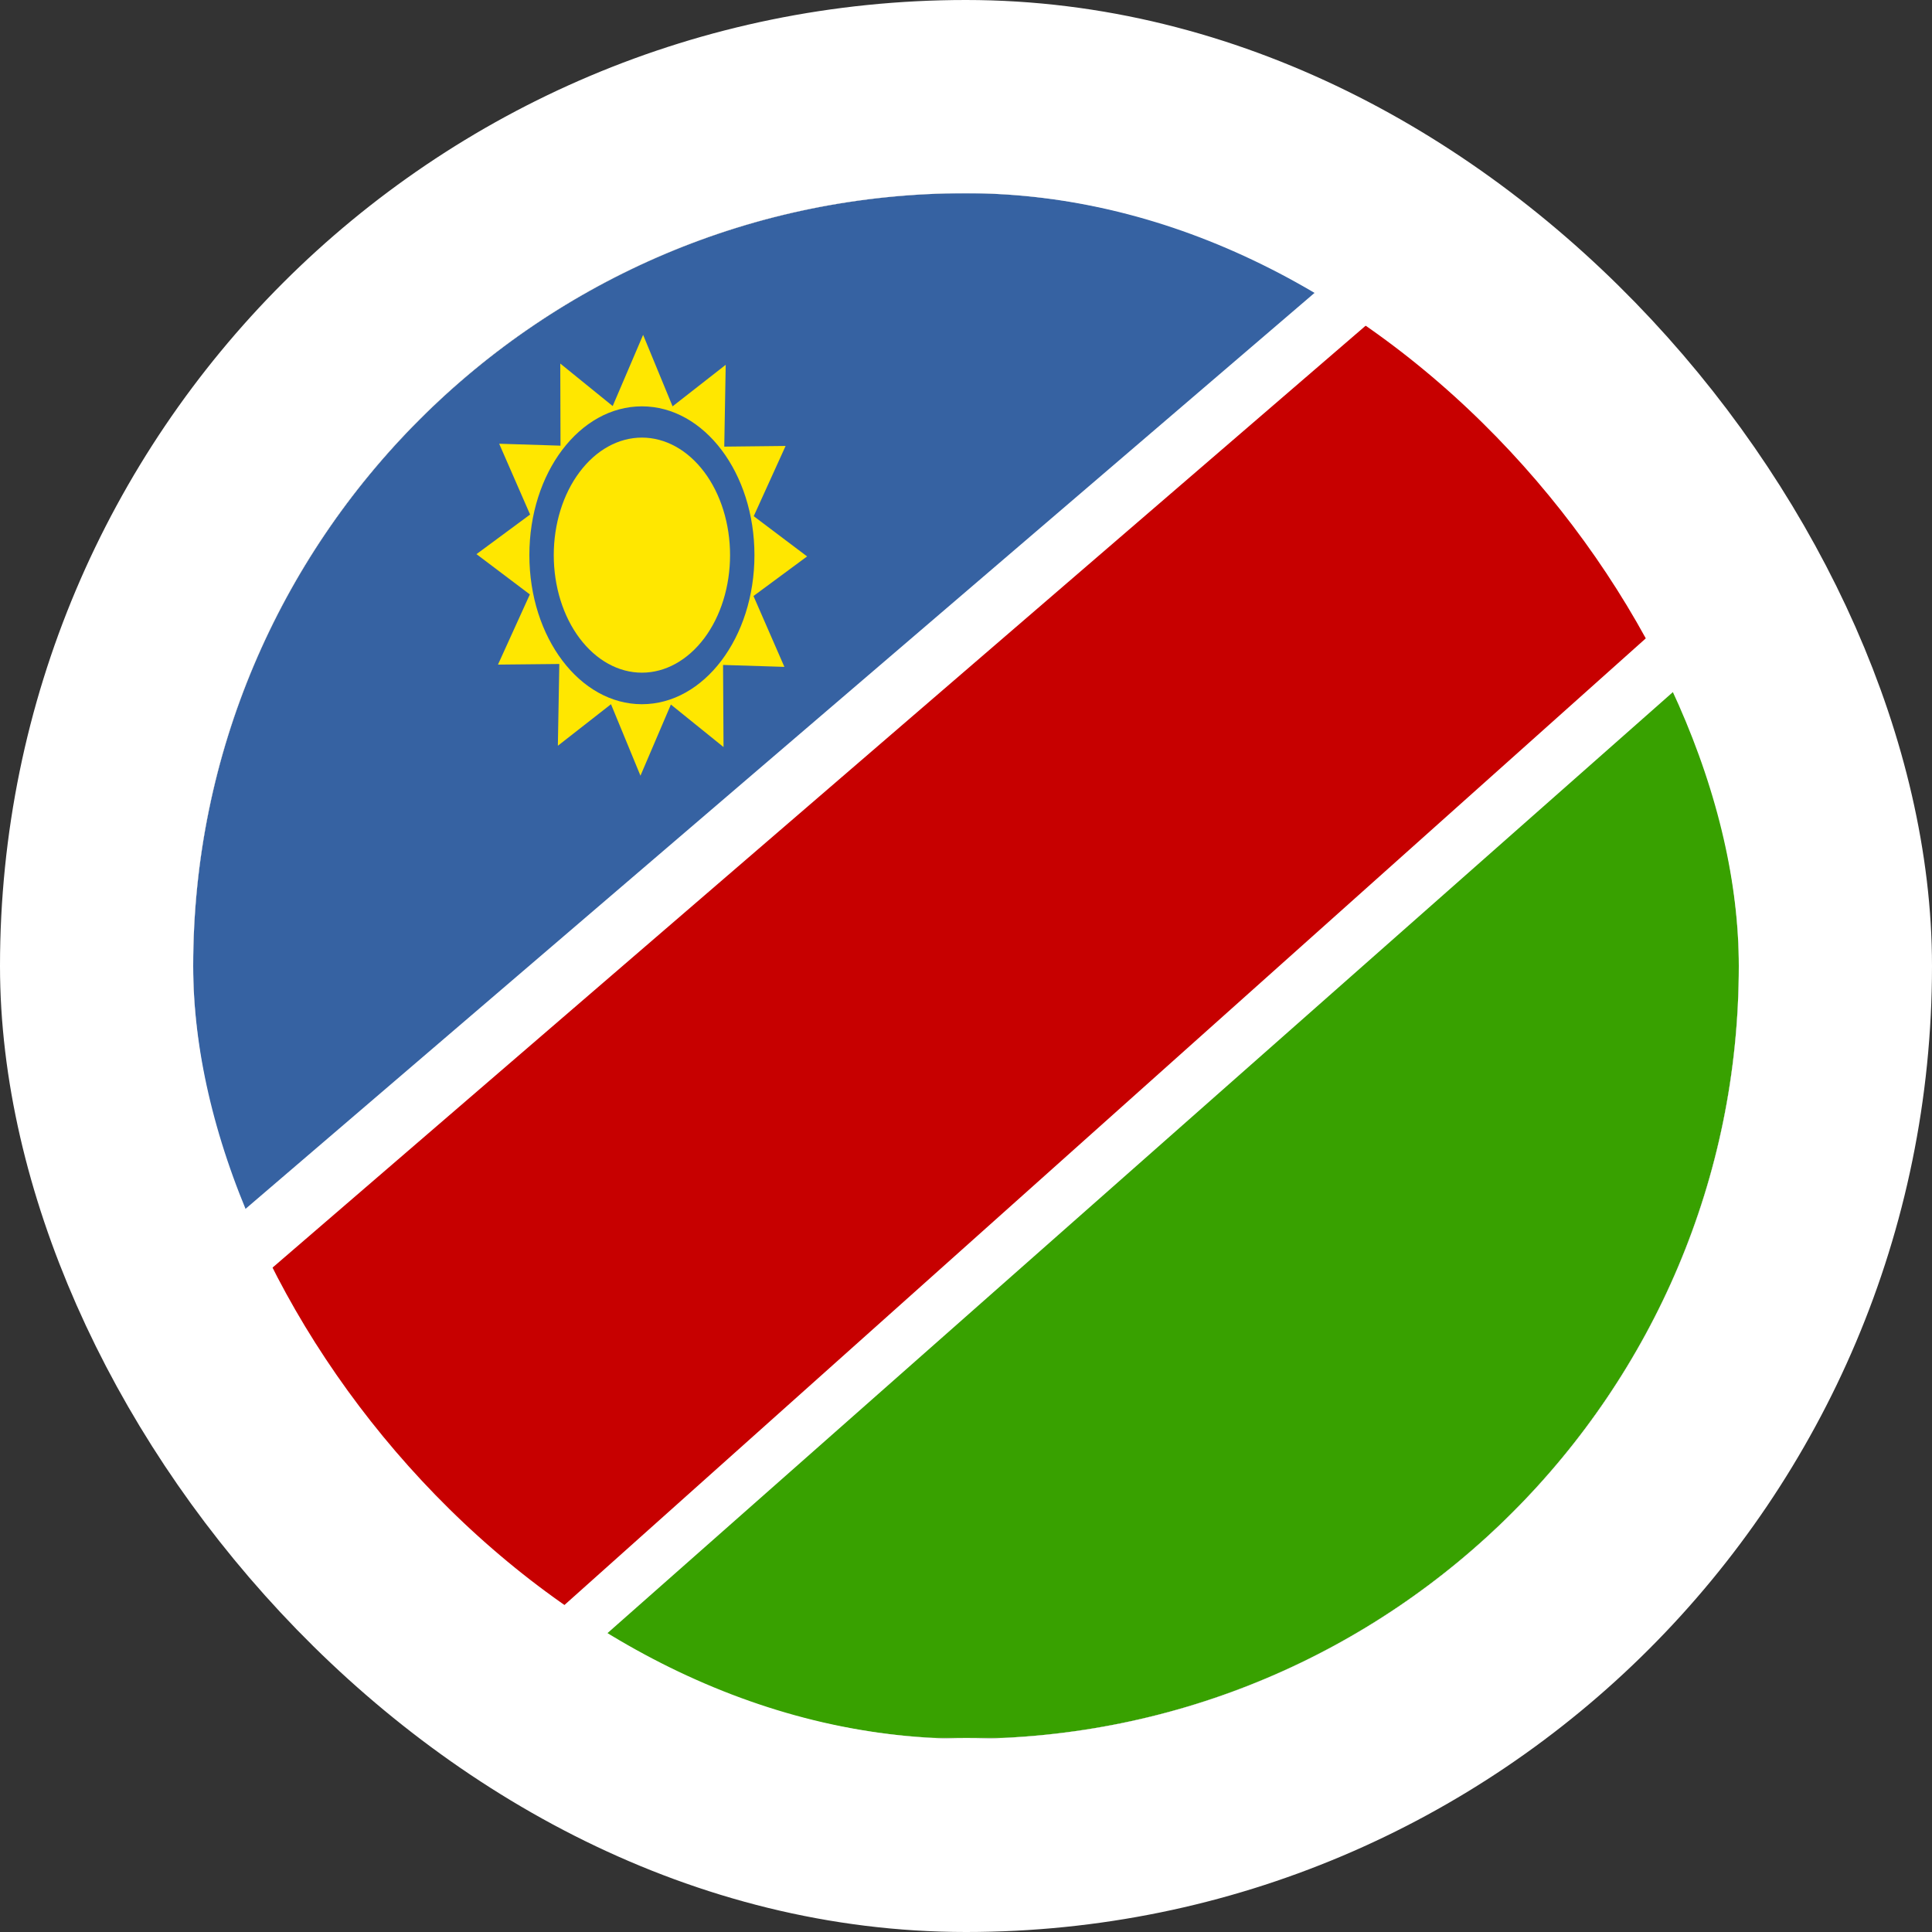 <svg width="40" height="40" viewBox="0 0 40 40" fill="none" xmlns="http://www.w3.org/2000/svg">
<rect x="0" y="0" width="40" height="40" fill="#333333" stroke="none"/>
<g clip-path="url(#clip0_90_23805)">
<path fill-rule="evenodd" clip-rule="evenodd" d="M4 4H36V36H4V4Z" fill="white"/>
<path fill-rule="evenodd" clip-rule="evenodd" d="M2.68 4.013L2.72 27.053L29.625 4L2.68 4.013Z" fill="#3662A2"/>
<path fill-rule="evenodd" clip-rule="evenodd" d="M37.32 35.973L37.25 12.02L10.115 35.987L37.315 35.973H37.32Z" fill="#38A100"/>
<path fill-rule="evenodd" clip-rule="evenodd" d="M2.7 28.787L2.72 36L8.595 35.993L37.27 10.36L37.235 4.087L31.435 4.02L2.7 28.78V28.787Z" fill="#C70000"/>
<path fill-rule="evenodd" clip-rule="evenodd" d="M14.98 15.467L13.89 14.587L13.26 16.06L12.65 14.58L11.55 15.44L11.58 13.747L10.31 13.76L10.97 12.307L9.865 11.473L10.975 10.653L10.335 9.187L11.605 9.227L11.6 7.527L12.685 8.407L13.315 6.933L13.925 8.413L15.025 7.553L14.995 9.247L16.265 9.233L15.605 10.687L16.71 11.52L15.6 12.34L16.24 13.807L14.97 13.767L14.98 15.467Z" fill="#FFE700"/>
<path fill-rule="evenodd" clip-rule="evenodd" d="M15.62 11.493C15.62 13.2 14.575 14.58 13.29 14.58C12.005 14.58 10.96 13.2 10.96 11.493C10.96 9.787 12 8.413 13.29 8.413C14.58 8.413 15.62 9.793 15.62 11.493V11.493Z" fill="#3662A2"/>
<path fill-rule="evenodd" clip-rule="evenodd" d="M15.115 11.493C15.115 12.139 14.923 12.758 14.581 13.214C14.238 13.67 13.774 13.927 13.29 13.927C12.806 13.927 12.342 13.67 12 13.214C11.657 12.758 11.465 12.139 11.465 11.493C11.465 10.848 11.657 10.229 12 9.773C12.342 9.316 12.806 9.06 13.29 9.06C13.774 9.06 14.238 9.316 14.581 9.773C14.923 10.229 15.115 10.848 15.115 11.493V11.493Z" fill="#FFE700"/>
</g>
<rect x="2" y="2" width="36" height="36" rx="18" stroke="white" stroke-width="4"/>
<defs>
<clipPath id="clip0_90_23805">
<rect x="4" y="4" width="32" height="32" rx="16" fill="white"/>
</clipPath>
</defs>
</svg>
